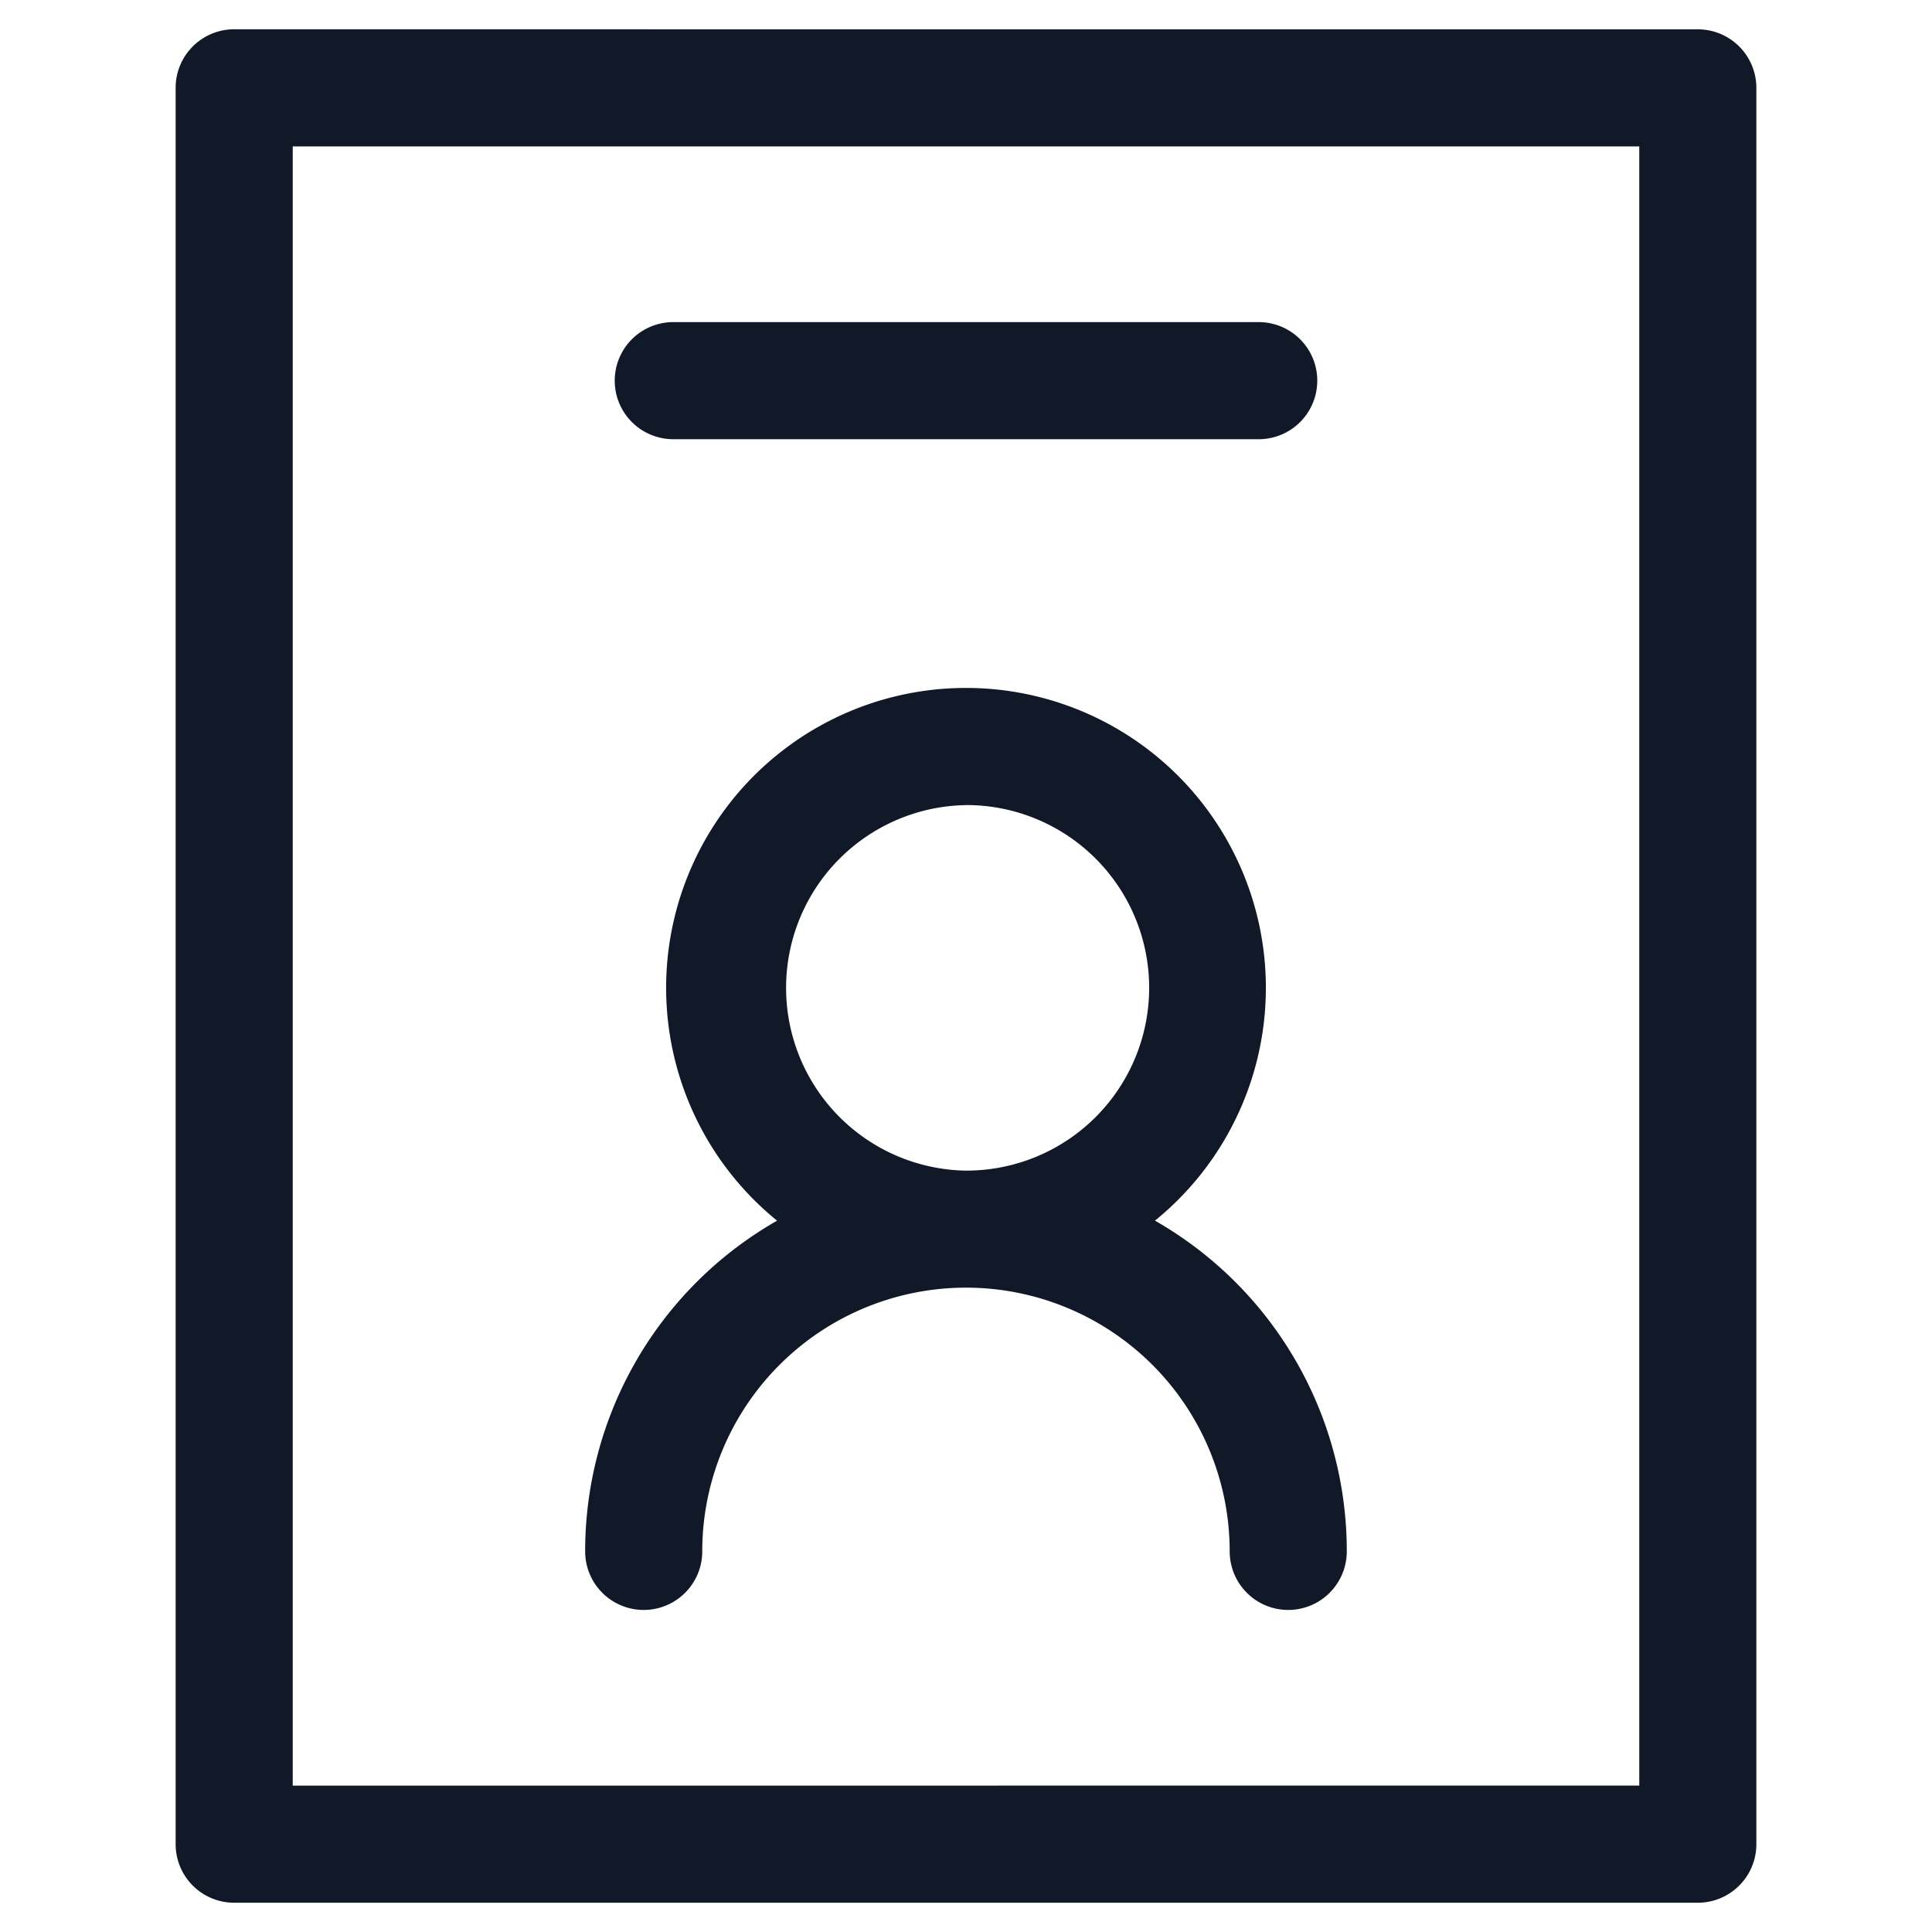 <svg xmlns="http://www.w3.org/2000/svg" width="33" height="33" fill="none" viewBox="0 0 33 33"><path fill="#111827" fill-rule="evenodd" d="M4 .5a1 1 0 0 0-1 1V31.5a1 1 0 0 0 1 1h25a1 1 0 0 0 1-1V1.501a1 1 0 0 0-1-1zM5 30.5V2.501h23v27.998zm6.5-24.998a1 1 0 1 0 0 2h10a1 1 0 1 0 0-2zm5 8.25a3.122 3.122 0 0 0-.013 6.243h.026a3.122 3.122 0 0 0-.013-6.244m3.227 7.099a5.122 5.122 0 1 0-6.454 0 6.5 6.5 0 0 0-3.278 5.649 1 1 0 0 0 2 0 4.505 4.505 0 0 1 4.491-4.505h.028a4.505 4.505 0 0 1 4.49 4.505 1 1 0 1 0 2 0 6.5 6.5 0 0 0-3.277-5.65" clip-rule="evenodd"/></svg>